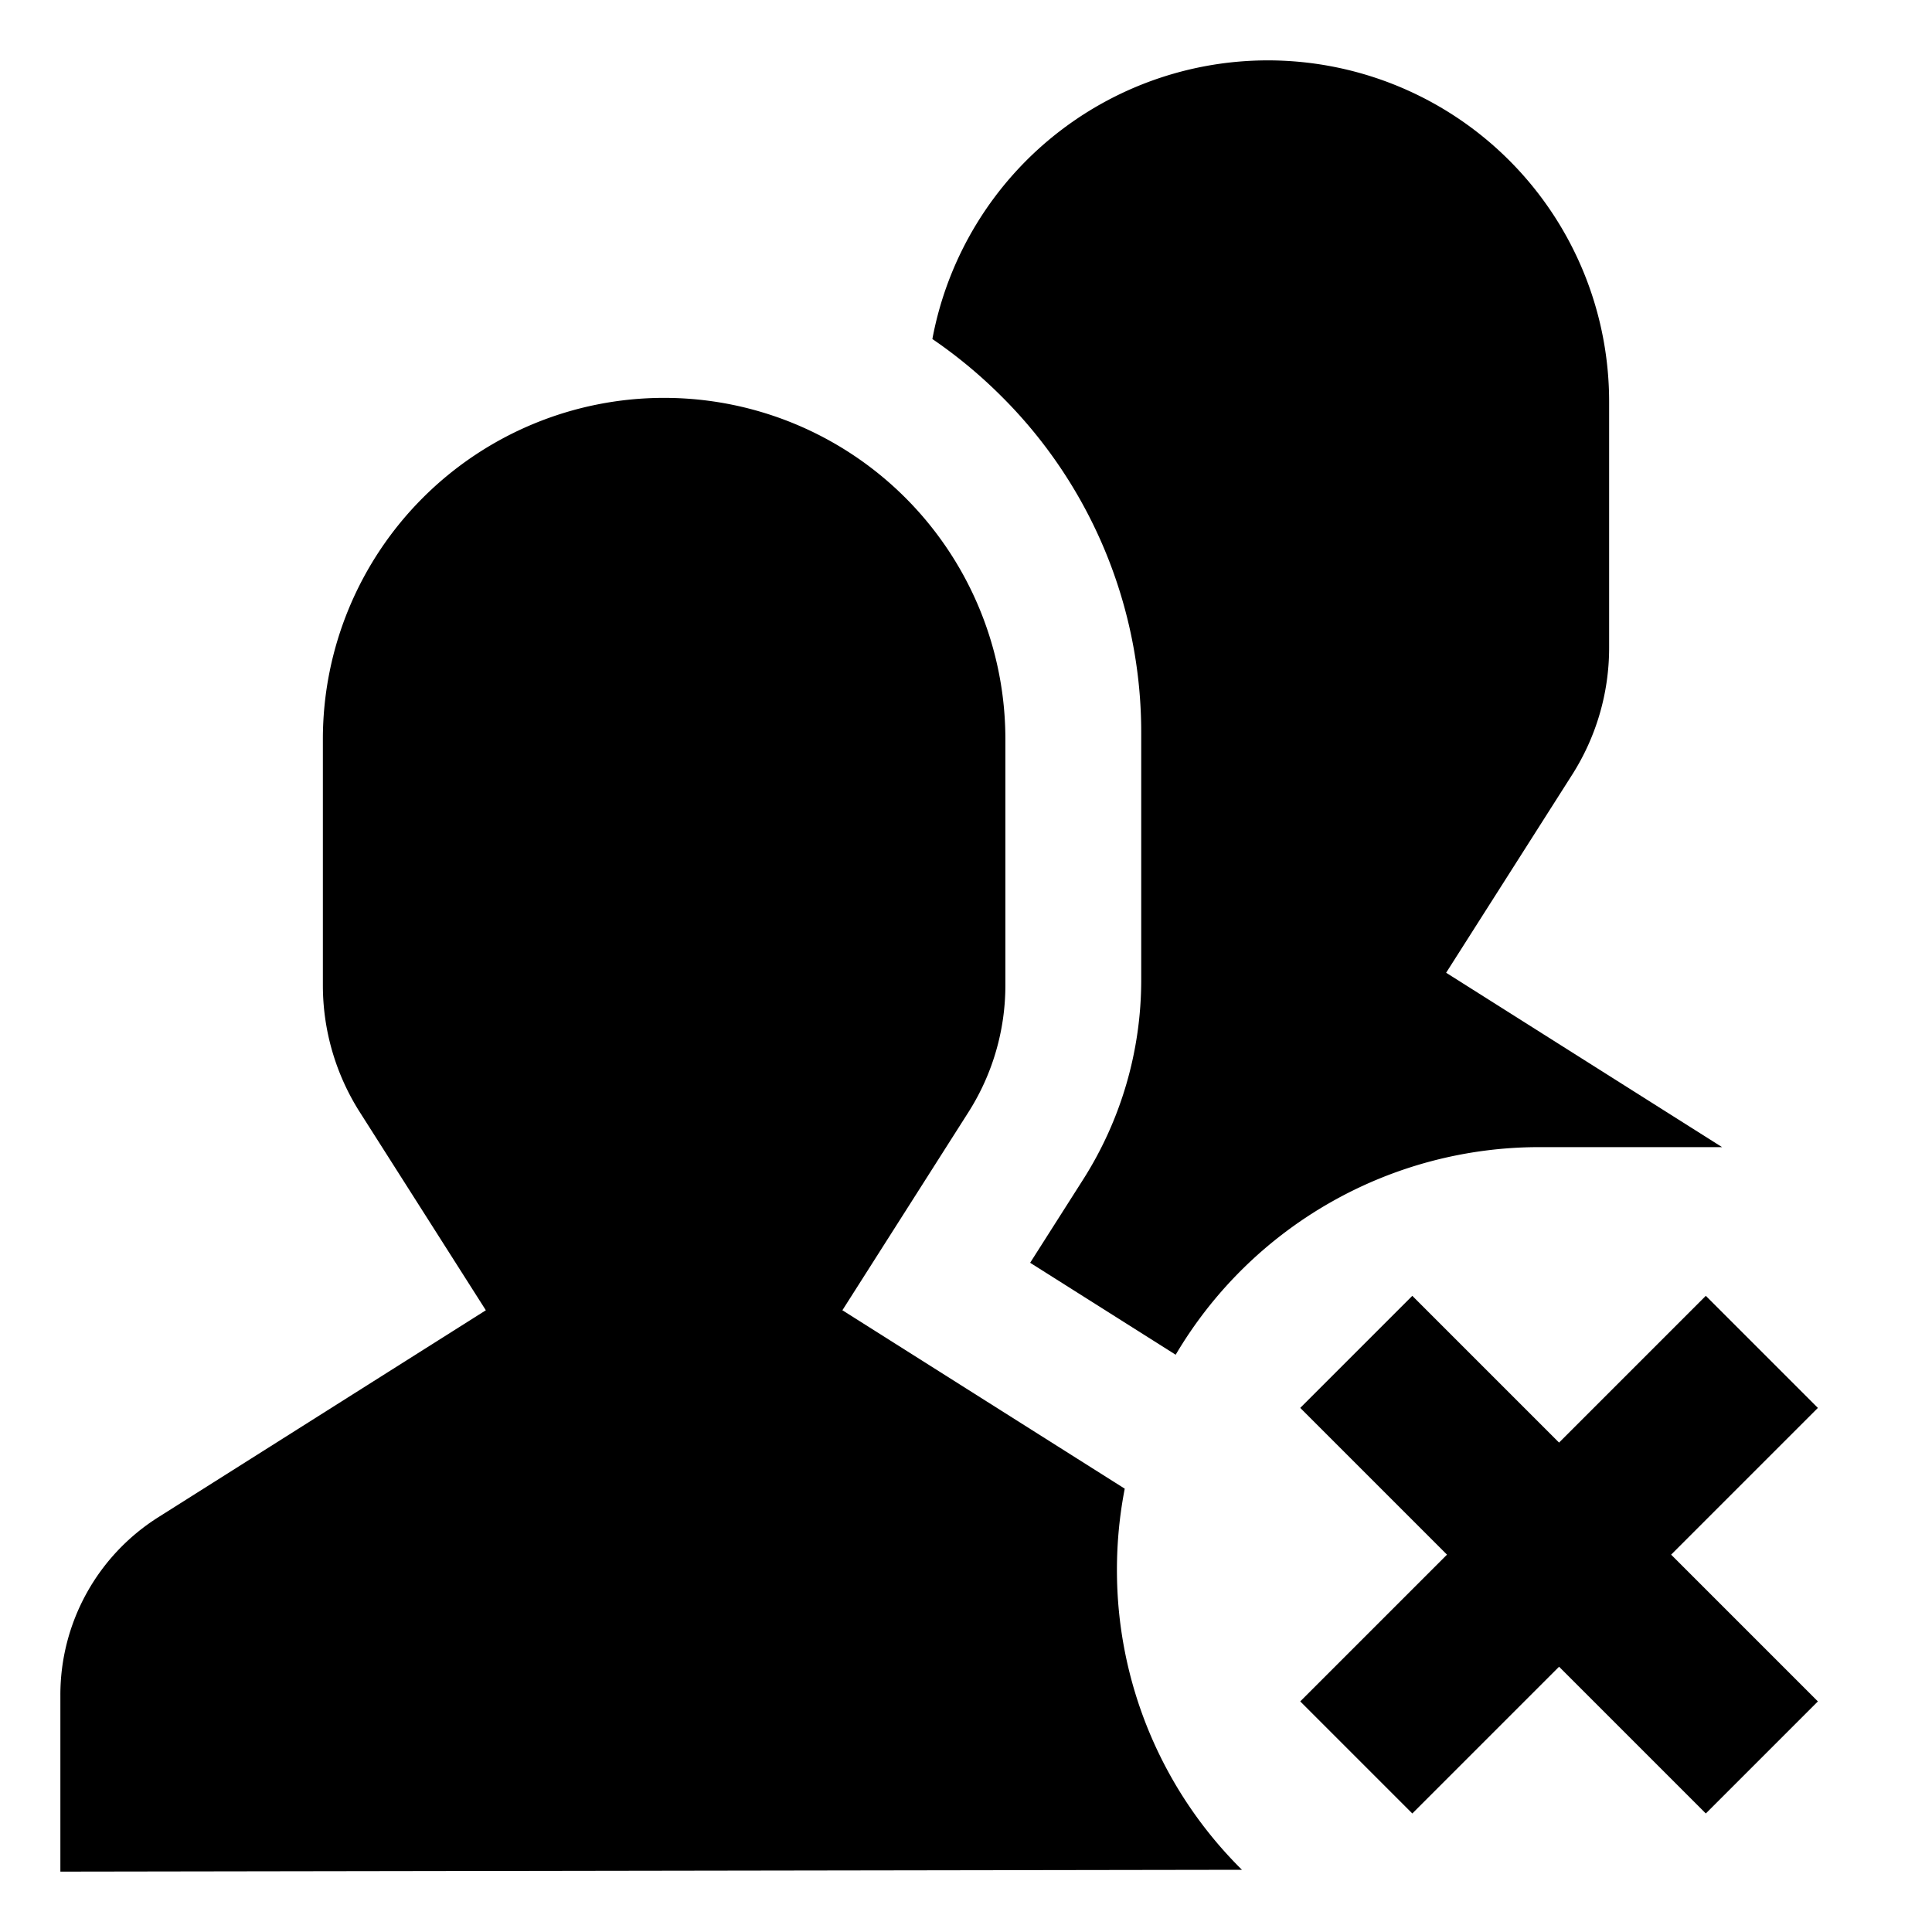 <svg xmlns="http://www.w3.org/2000/svg" viewBox="0 0 512 512">
  <path fill="currentColor" d="M302.435,194.435v65.246a98.446,98.446,0,0,1-15.417,52.941L273,334.648l38.566,24.37A111.937,111.937,0,0,1,408,304h48.369l-73.128-46.211,33.406-52.495a62.61,62.61,0,0,0,9.788-33.613V106.435a90.441,90.441,0,0,0-179.346-16.59A127.783,127.783,0,0,1,265.4,105.032,125.608,125.608,0,0,1,302.435,194.435Z" class="ci-primary"/>
  <path fill="currentColor" d="M296,416h0a112.578,112.578,0,0,1,2.067-21.486L223.241,347.23l33.406-52.495a62.61,62.61,0,0,0,9.788-33.613V195.876A90.435,90.435,0,0,0,176,105.441h0a90.435,90.435,0,0,0-90.435,90.435v65.246a62.6,62.6,0,0,0,9.789,33.613l33.4,52.5L41.923,402.1A55.653,55.653,0,0,0,16,449.149V496l313.129-.486A111.651,111.651,0,0,1,296,416Z" class="ci-primary"/>
  <polygon fill="currentColor" points="452.059 343.41 413.168 382.301 374.277 343.41 344.578 373.109 383.469 412 344.578 450.891 374.277 480.59 413.168 441.699 452.059 480.59 481.757 450.891 442.866 412 481.757 373.109 452.059 343.41" class="ci-primary"/>
</svg>
